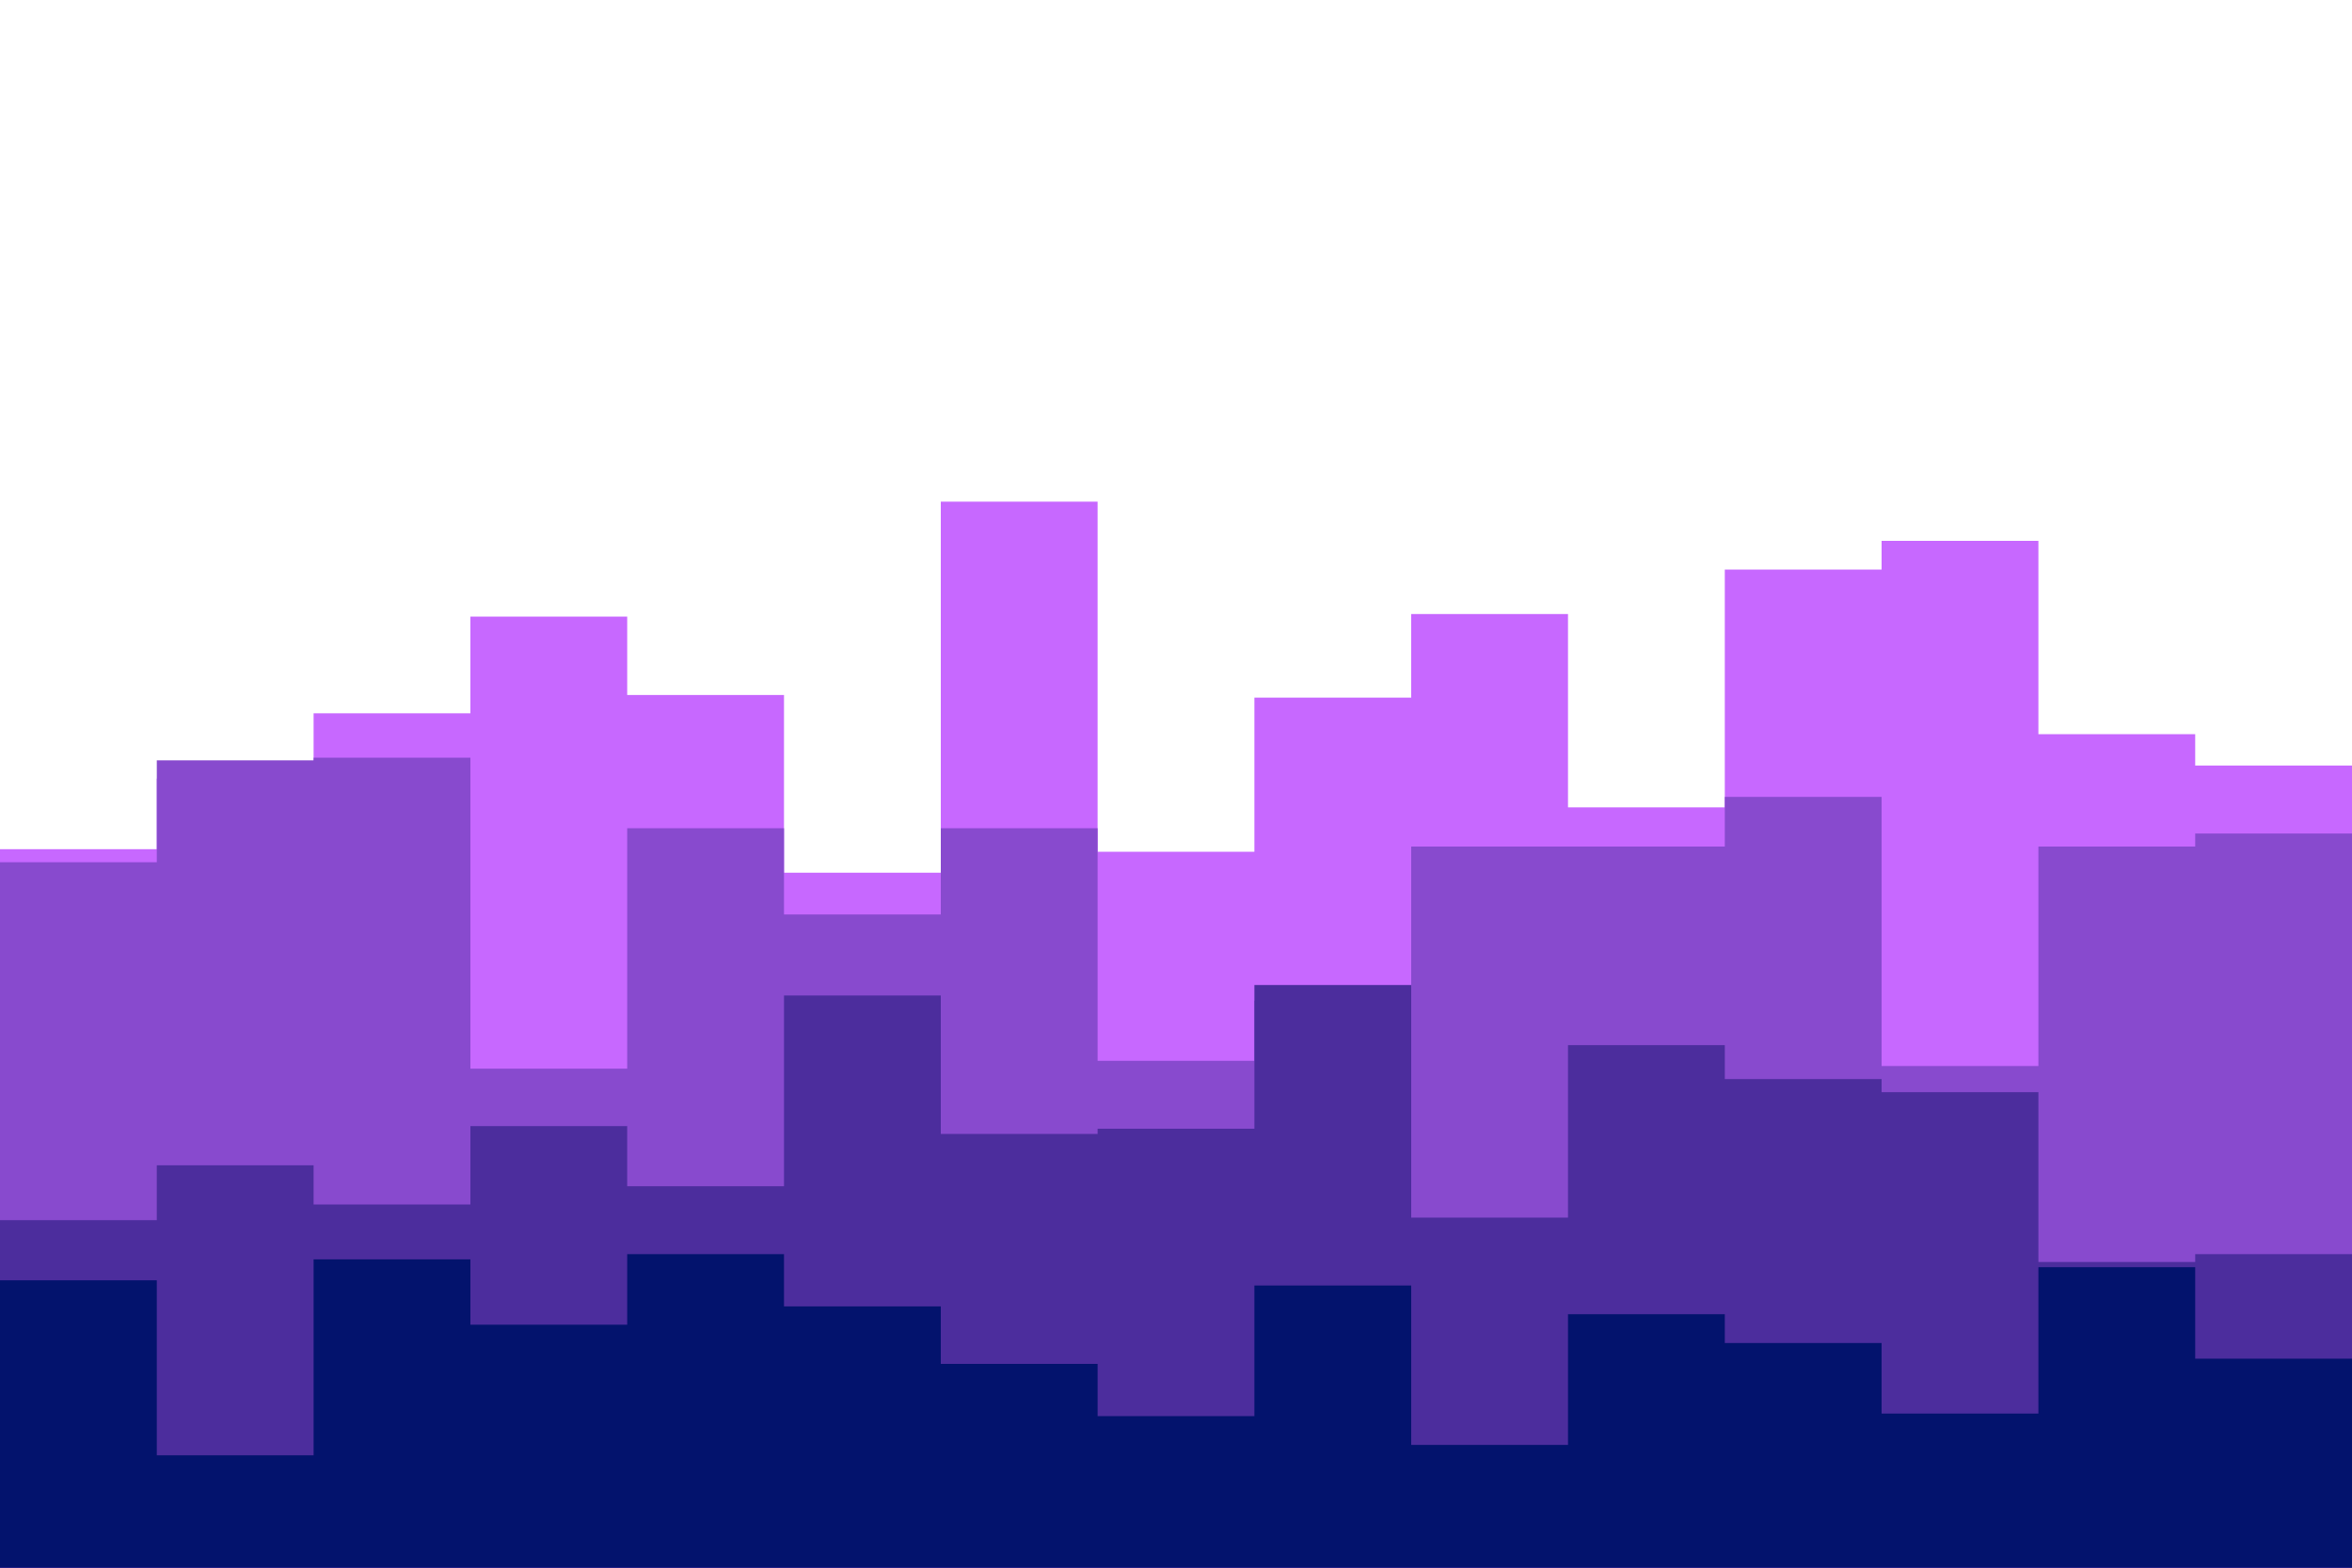 <svg id="visual" viewBox="0 0 900 600" width="900" height="600" xmlns="http://www.w3.org/2000/svg" xmlns:xlink="http://www.w3.org/1999/xlink" version="1.1"><path d="M0 325L60 325L60 298L120 298L120 273L180 273L180 236L240 236L240 266L300 266L300 334L360 334L360 192L420 192L420 326L480 326L480 267L540 267L540 235L600 235L600 309L660 309L660 218L720 218L720 207L780 207L780 281L840 281L840 293L900 293L900 251L900 601L900 601L840 601L840 601L780 601L780 601L720 601L720 601L660 601L660 601L600 601L600 601L540 601L540 601L480 601L480 601L420 601L420 601L360 601L360 601L300 601L300 601L240 601L240 601L180 601L180 601L120 601L120 601L60 601L60 601L0 601Z" fill="#c768ff"></path><path d="M0 330L60 330L60 291L120 291L120 290L180 290L180 409L240 409L240 317L300 317L300 350L360 350L360 317L420 317L420 406L480 406L480 383L540 383L540 324L600 324L600 324L660 324L660 305L720 305L720 408L780 408L780 324L840 324L840 319L900 319L900 401L900 601L900 601L840 601L840 601L780 601L780 601L720 601L720 601L660 601L660 601L600 601L600 601L540 601L540 601L480 601L480 601L420 601L420 601L360 601L360 601L300 601L300 601L240 601L240 601L180 601L180 601L120 601L120 601L60 601L60 601L0 601Z" fill="#884ace"></path><path d="M0 467L60 467L60 446L120 446L120 461L180 461L180 431L240 431L240 454L300 454L300 381L360 381L360 434L420 434L420 432L480 432L480 377L540 377L540 466L600 466L600 400L660 400L660 413L720 413L720 418L780 418L780 483L840 483L840 480L900 480L900 440L900 601L900 601L840 601L840 601L780 601L780 601L720 601L720 601L660 601L660 601L600 601L600 601L540 601L540 601L480 601L480 601L420 601L420 601L360 601L360 601L300 601L300 601L240 601L240 601L180 601L180 601L120 601L120 601L60 601L60 601L0 601Z" fill="#4c2d9d"></path><path d="M0 490L60 490L60 557L120 557L120 482L180 482L180 507L240 507L240 480L300 480L300 500L360 500L360 522L420 522L420 542L480 542L480 492L540 492L540 553L600 553L600 503L660 503L660 514L720 514L720 541L780 541L780 485L840 485L840 520L900 520L900 466L900 601L900 601L840 601L840 601L780 601L780 601L720 601L720 601L660 601L660 601L600 601L600 601L540 601L540 601L480 601L480 601L420 601L420 601L360 601L360 601L300 601L300 601L240 601L240 601L180 601L180 601L120 601L120 601L60 601L60 601L0 601Z" fill="#03136d"></path></svg>